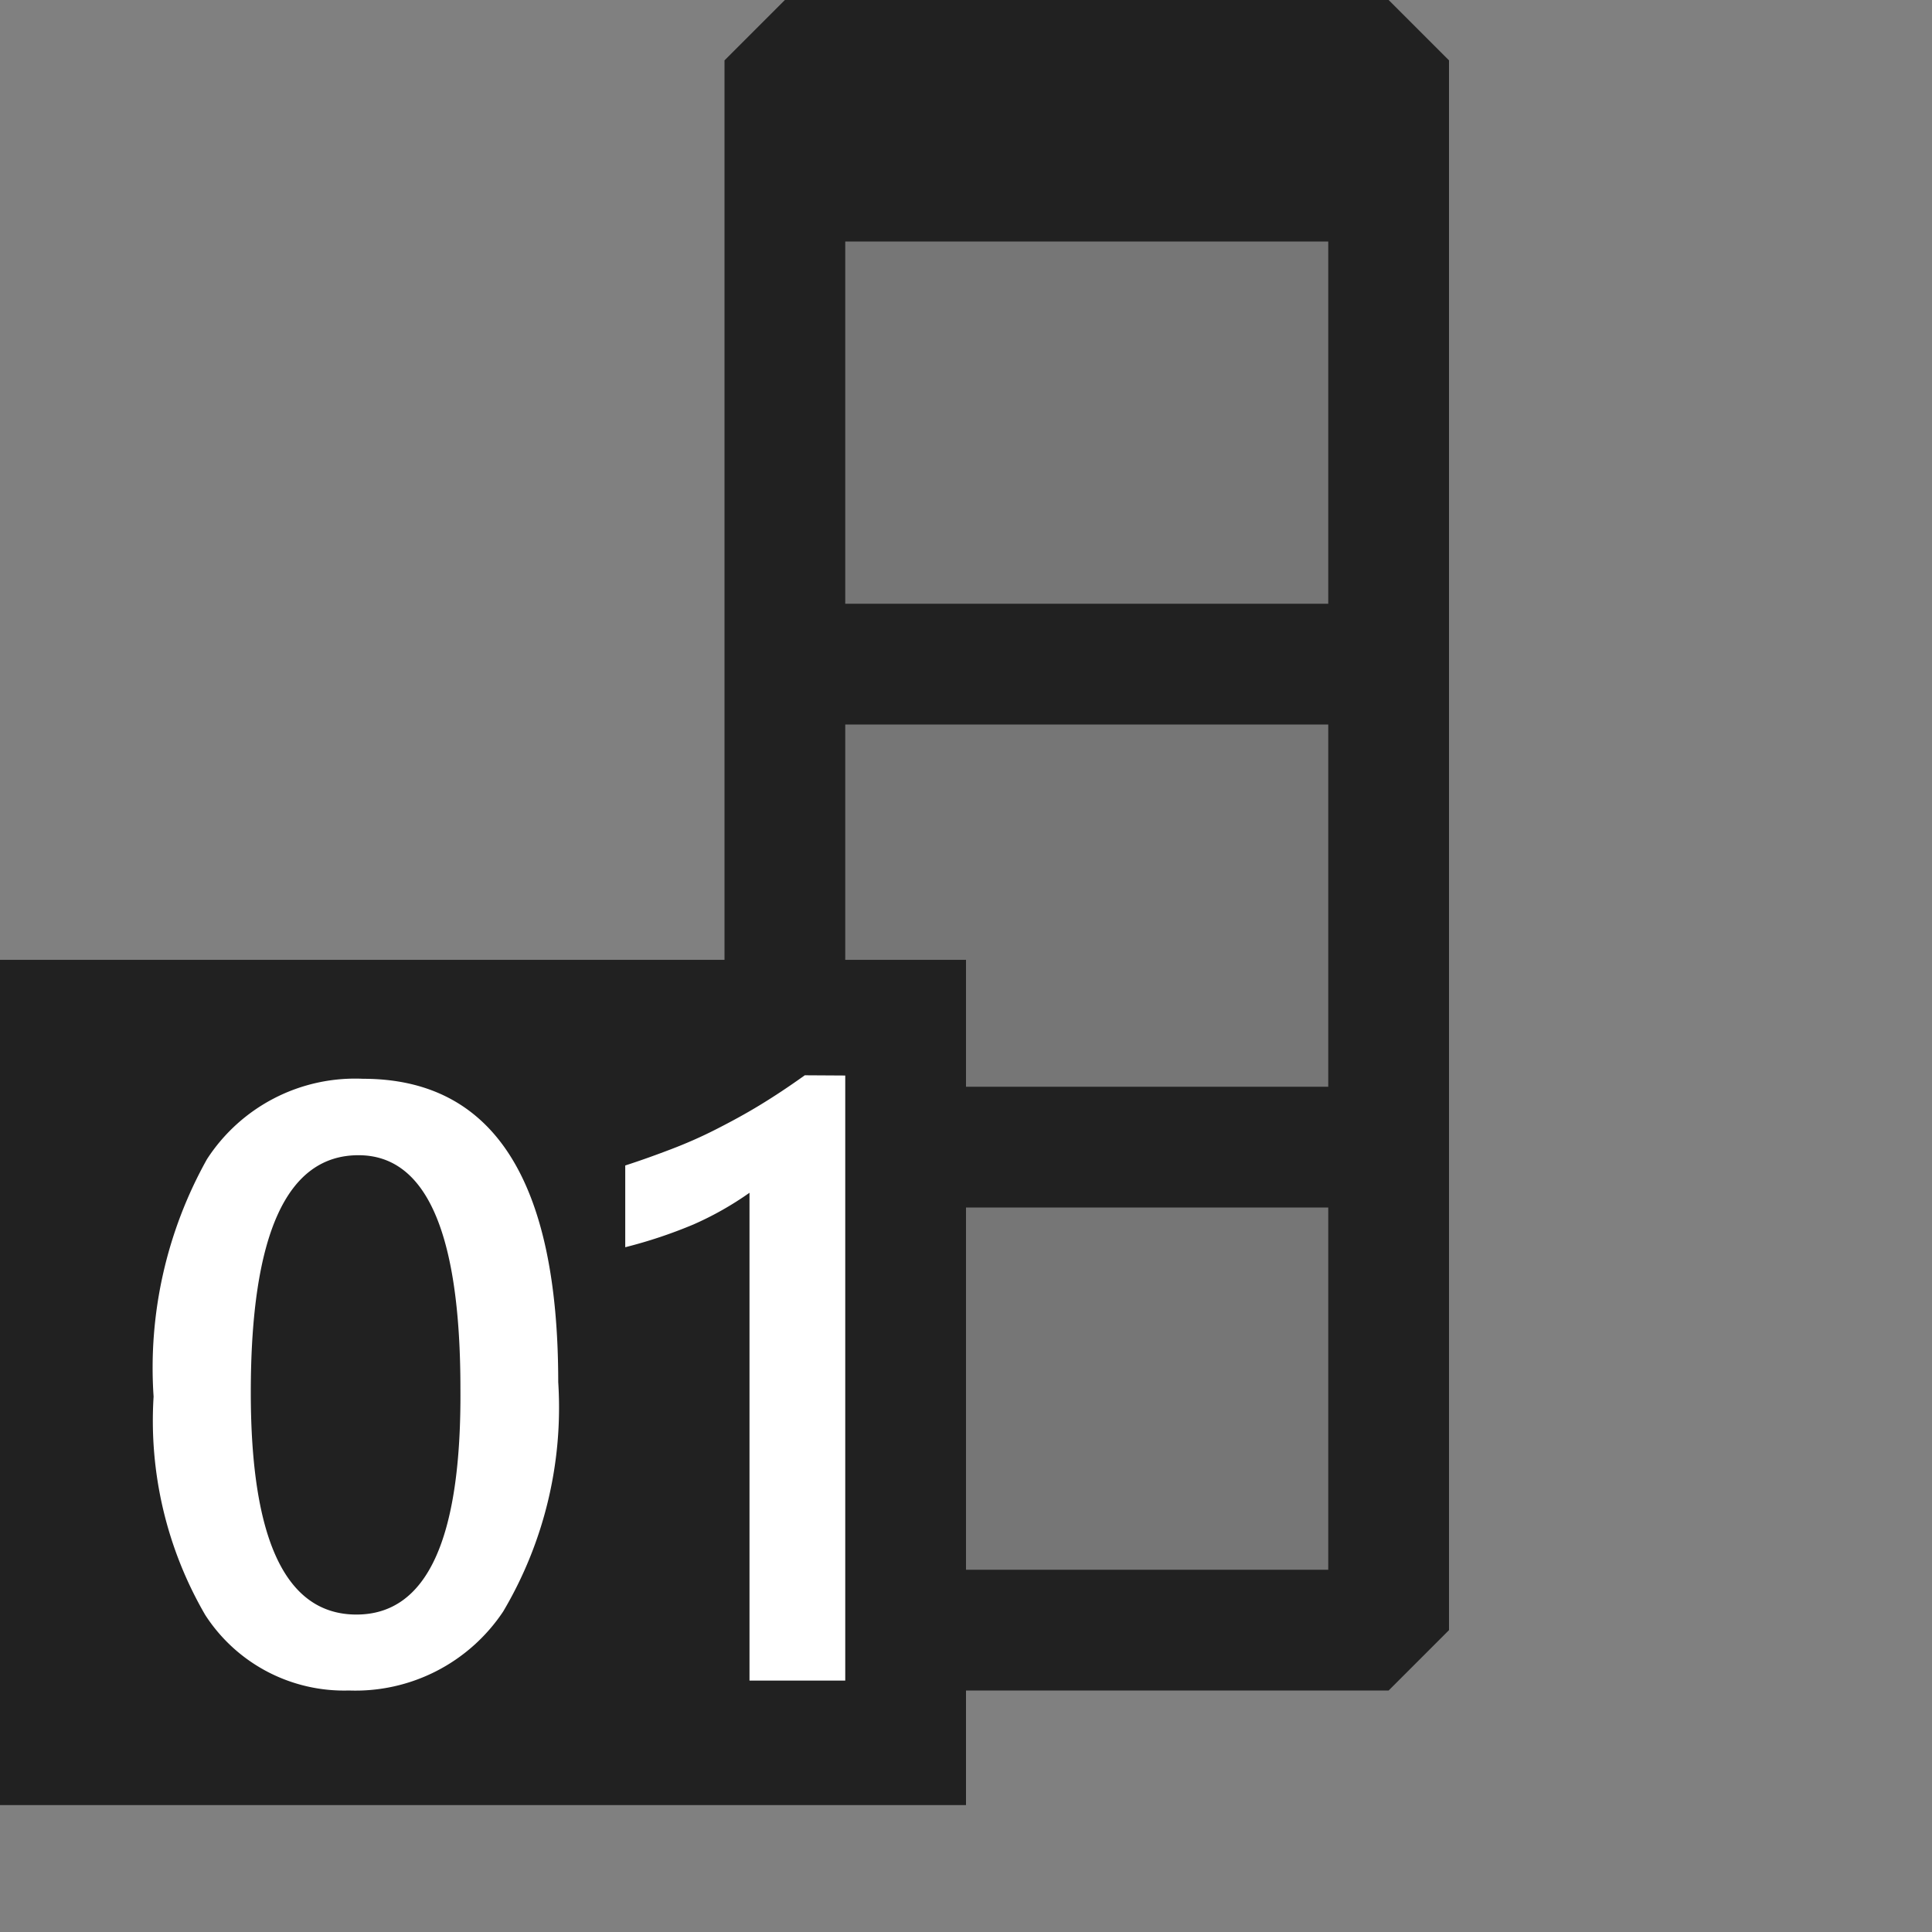 <svg xmlns="http://www.w3.org/2000/svg" viewBox="0 0 16 16">
  <rect x="0" y="0" width="16" height="16" fill="#808080" stroke="none"/>
  <defs>
    <style>.canvas{fill: none; opacity: 0;}.light-defaultgrey-10{fill: #212121; opacity: 0.1;}.light-defaultgrey{fill: #212121; opacity: 1;}.white{fill: #ffffff; opacity: 1;}</style>
  </defs>
  <title>IconLightDefaultConstraint</title>
  <g id="canvas">
    <path class="canvas" d="M16,16H0V0H16Z" />
  </g>
  <g id="level-1">
    <path class="light-defaultgrey-10" d="M6.5,1.5h5v12h-5Z" />
    <path class="light-defaultgrey" d="M11.5,0h-5L6,.5v13l.5.5h5l.5-.5V.5ZM11,13H7V10h4Zm0-4H7V6h4Zm0-4H7V2h4Z" />
    <path class="light-defaultgrey" d="M8,14.949H0v-7H8Z" />
    <path class="white" d="M2.89,14A1.369,1.369,0,0,1,1.7,13.375a3.2,3.2,0,0,1-.428-1.809A3.542,3.542,0,0,1,1.714,9.6a1.462,1.462,0,0,1,1.292-.666q1.617,0,1.617,2.512a3.312,3.312,0,0,1-.456,1.9A1.47,1.47,0,0,1,2.89,14Zm.079-4.433q-.892,0-.892,1.965,0,1.839.875,1.839t.861-1.87Q3.813,9.567,2.969,9.567ZM7,8.907v5.011H6.207V9.878a2.658,2.658,0,0,1-.463.262,3.944,3.944,0,0,1-.566.189V9.652c.133-.043.26-.089.383-.136s.244-.1.364-.161.241-.126.363-.2.247-.157.377-.25Z" />
  </g>
</svg>

